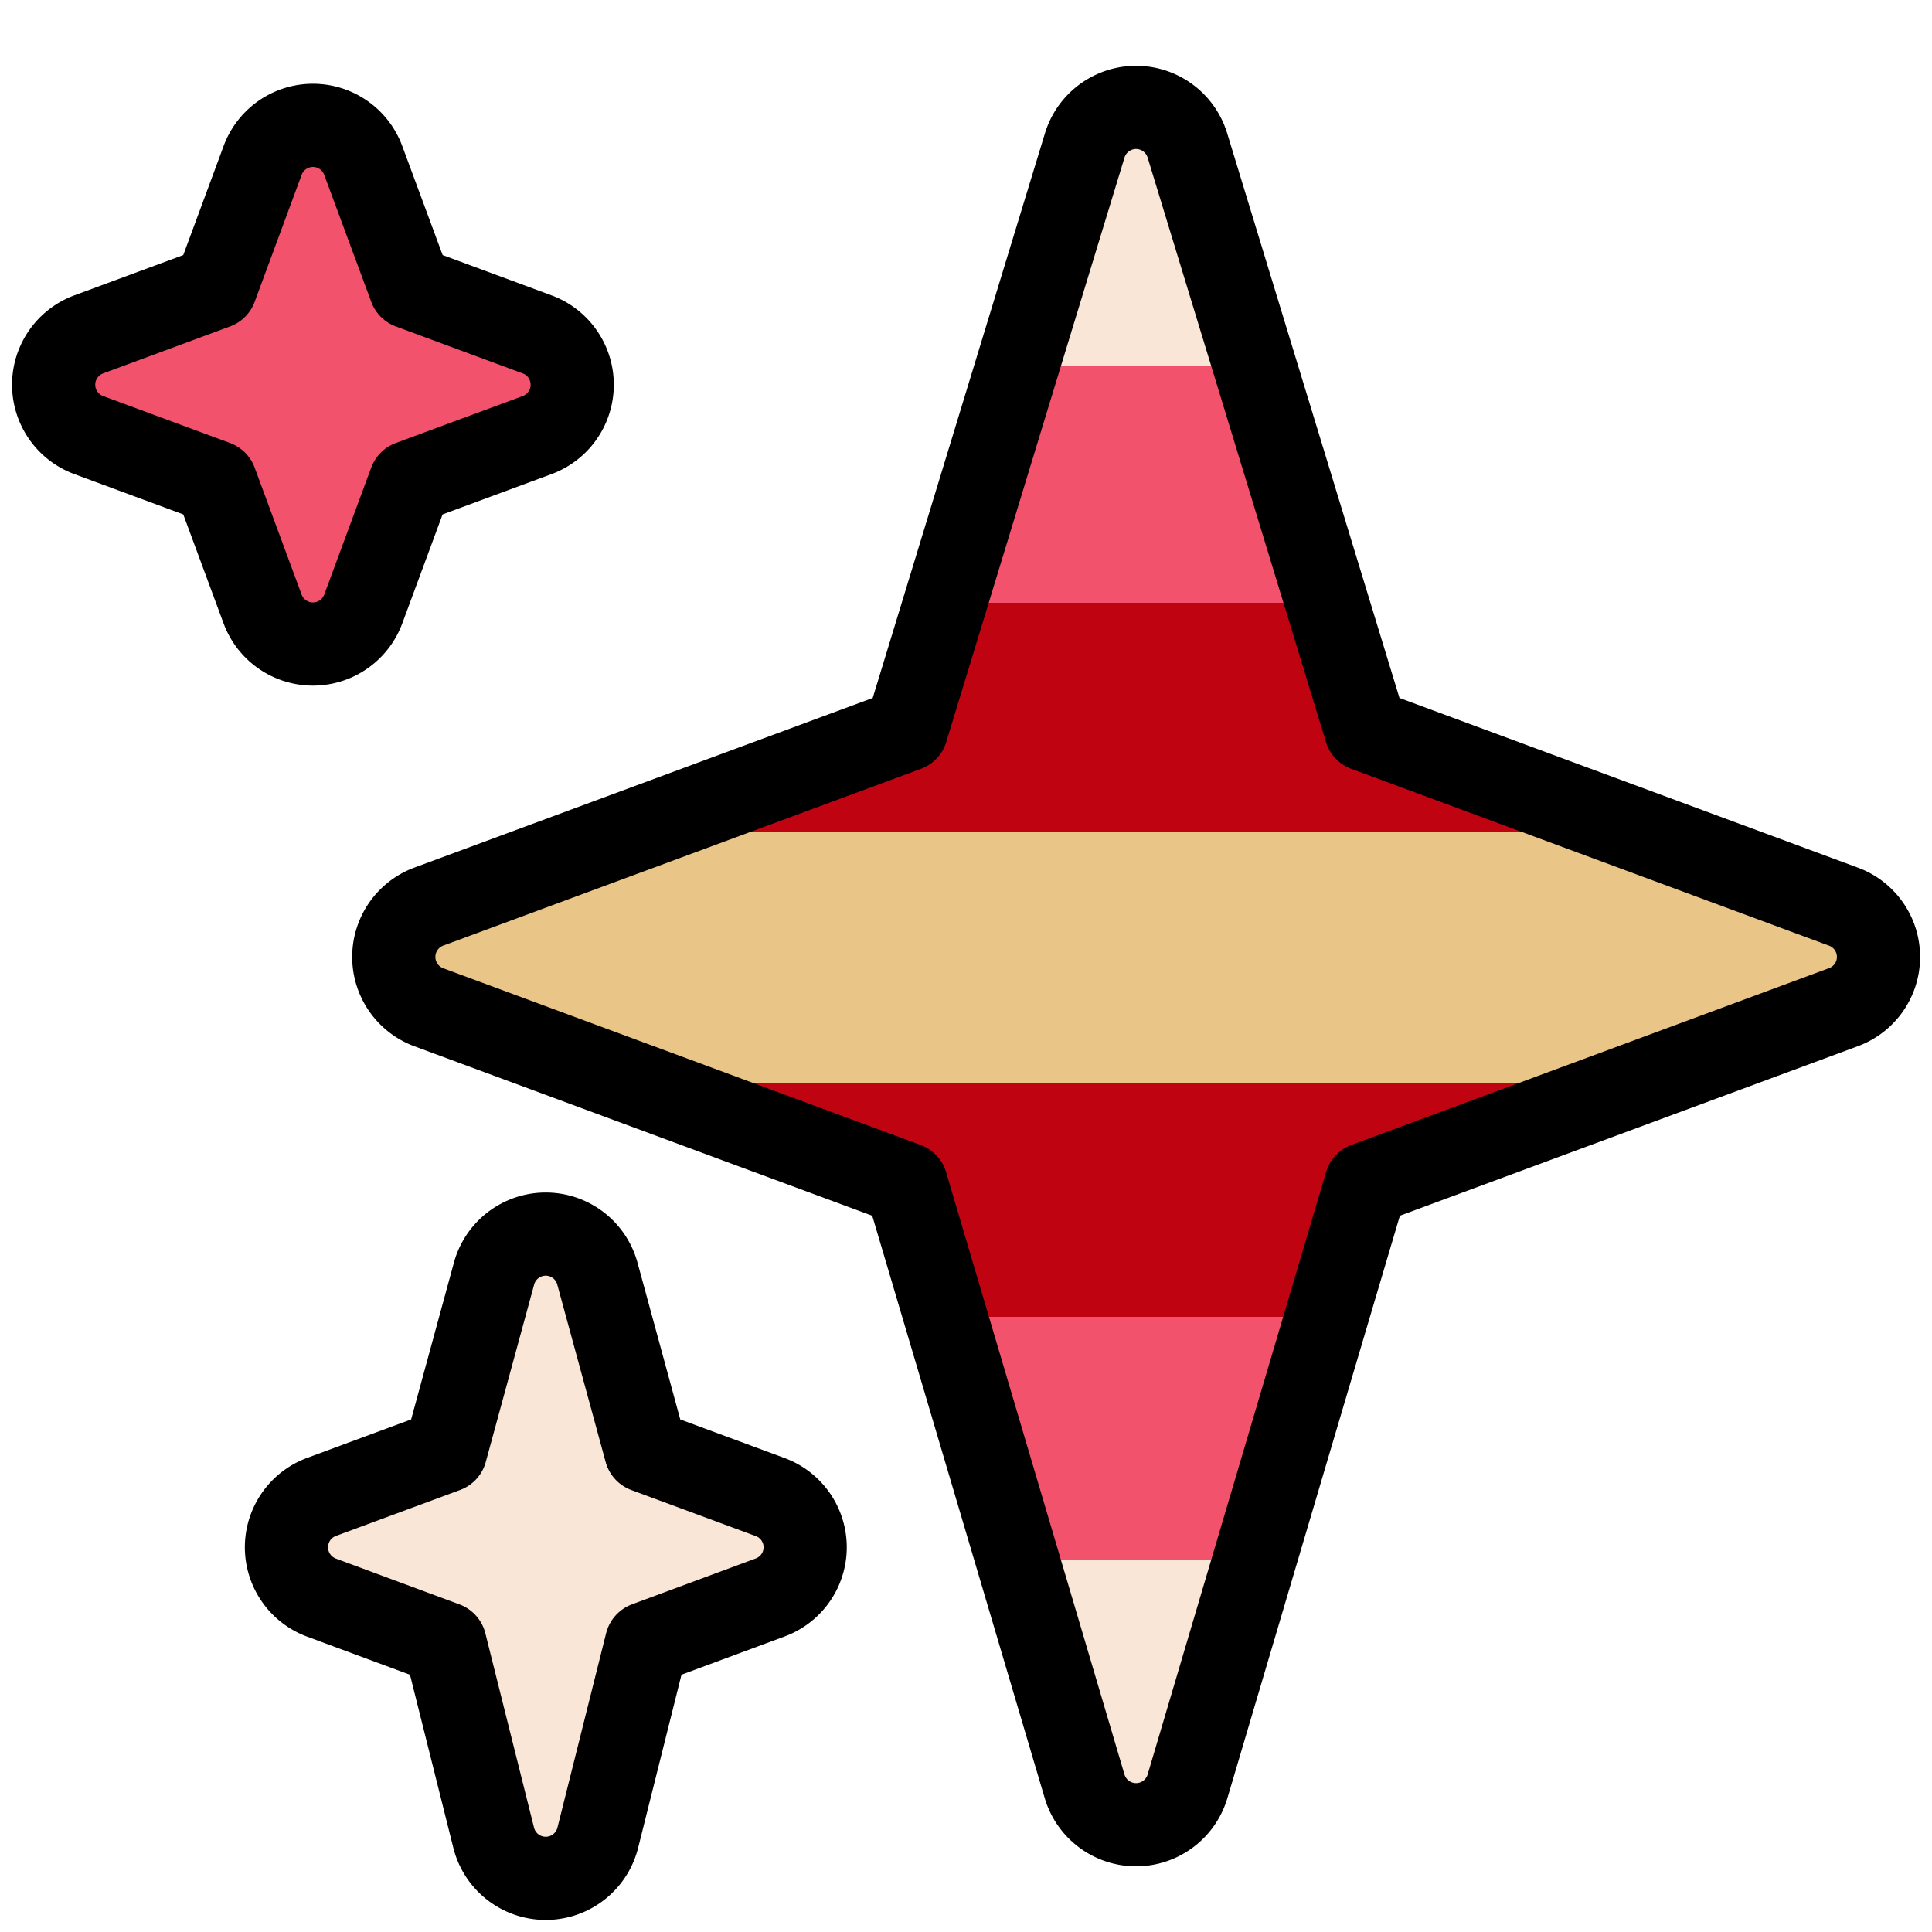 <svg xmlns="http://www.w3.org/2000/svg" viewBox="0 0 36 36">
  <defs>
    <linearGradient id="main" gradientTransform="rotate(90)">
      <stop offset="0%" stop-color="#F9E6D7"/>
      <stop offset="15.6%" stop-color="#F9E6D7"/>
      <stop offset="15.6%" stop-color="#F2526C"/>
      <stop offset="29.2%" stop-color="#F2526C"/>
      <stop offset="29.2%" stop-color="#BF0311"/>
      <stop offset="42.3%" stop-color="#BF0311"/>
      <stop offset="42.3%" stop-color="#E9C587"/>
      <stop offset="56.7%" stop-color="#E9C587"/>
      <stop offset="56.7%" stop-color="#BF0311"/>
      <stop offset="70.1%" stop-color="#BF0311"/>
      <stop offset="70.1%" stop-color="#F2526C"/>
      <stop offset="84%" stop-color="#F2526C"/>
      <stop offset="84%" stop-color="#F9E6D7"/>
      <stop offset="100%" stop-color="#F9E6D7"/>
    </linearGradient>
    <linearGradient id="top">
      <stop stop-color="#F2526C"/>
    </linearGradient>
    <linearGradient id="bottom">
      <stop stop-color="#F9E6D7"/>
    </linearGradient>
  </defs>
  <g class="border" stroke="black" stroke-width="1.55" stroke-linejoin="round">
    <path
      fill="url('#main')"
      d="m34.347 16.893-8.899-3.294-3.323-10.891a1 1 0 0 0-1.912 0l-3.322 10.891-8.9 3.294a1 1 0 0 0 0 1.876l8.895 3.293 3.324 11.223a1 1 0 0 0 1.918-.001l3.324-11.223 8.896-3.293a.998.998 0 0 0-.001-1.875z"
    />
    <path
      fill="url('#top')"
      d="m10.009 6.231-2.364-.875-.876-2.365a.999.999 0 0 0-1.876 0l-.875 2.365-2.365.875a1 1 0 0 0 0 1.876l2.365.875.875 2.365a1 1 0 0 0 1.876 0l.875-2.365 2.365-.875a1 1 0 0 0 0-1.876z"
    />
    <path
      fill="url('#bottom')"
      d="m14.347 27.894-2.314-.856-.9-3.3a.998.998 0 0 0-1.929-.001l-.9 3.3-2.313.856a1 1 0 0 0 0 1.876l2.301.853.907 3.622a1 1 0 0 0 1.94-.001l.907-3.622 2.301-.853a.997.997 0 0 0 0-1.874z"
    />
  </g>
  </svg>
